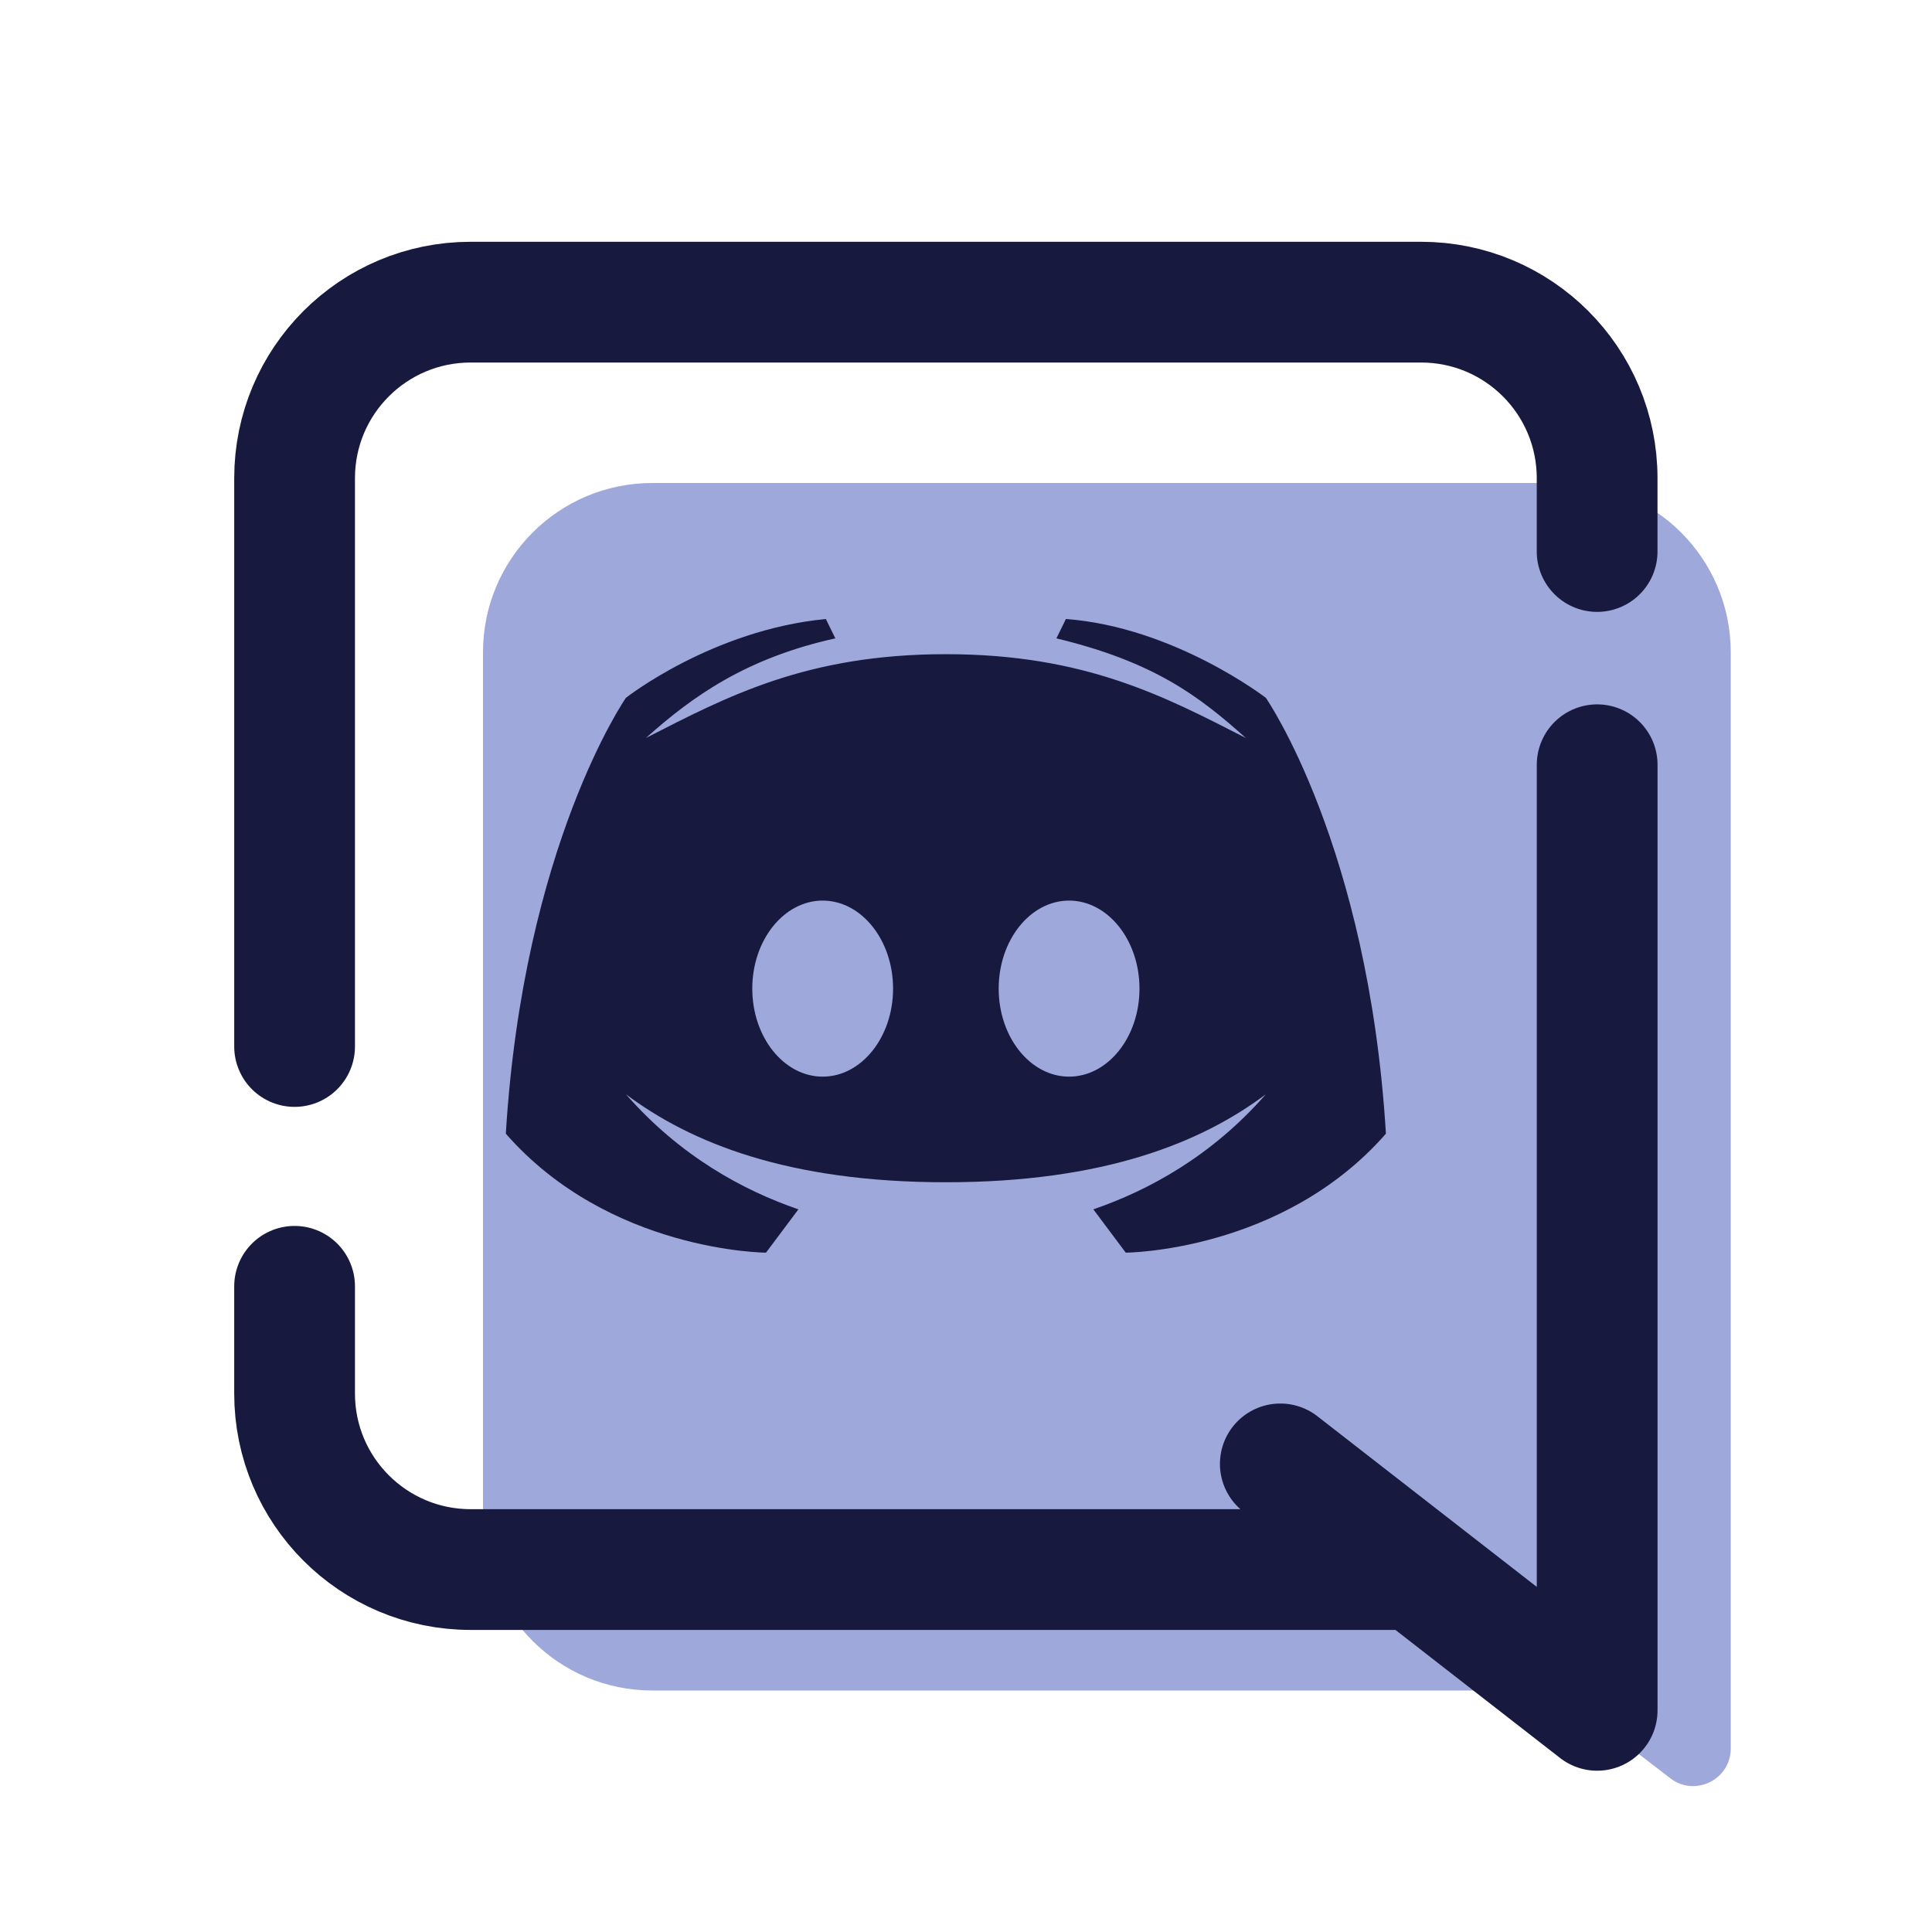<svg xmlns="http://www.w3.org/2000/svg"  viewBox="0 0 48 48" width="48px" height="48px"><path fill="#9fa8da" d="M41.498,44.18L38.659,42H16.206C13.883,42,12,40.117,12,37.794V16.206C12,13.883,13.883,12,16.206,12	h22.588C41.117,12,43,13.883,43,16.206V43.44C43,44.214,42.112,44.652,41.498,44.18z"/><path fill="none" stroke="#18193f" stroke-linecap="round" stroke-linejoin="round" stroke-miterlimit="10" stroke-width="3" d="M39.681,19v23.493l-7.872-6.123l3.34,2.625H11.692c-2.415,0-4.373-1.957-4.373-4.373v-2.664"/><path fill="none" stroke="#18193f" stroke-linecap="round" stroke-linejoin="round" stroke-miterlimit="10" stroke-width="3" d="M7.319,26V11.88c0-2.416,1.958-4.373,4.373-4.373h23.615c2.416,0,4.373,1.957,4.373,4.373v1.822"/><path fill="#18193f" d="M31.45,17.338c0,0-2.274-1.758-4.968-1.959l-0.236,0.481c2.432,0.586,3.542,1.434,4.706,2.475	c-2.003-1.023-3.988-2.082-7.452-2.082s-5.449,1.058-7.452,2.082c1.163-1.041,2.493-1.985,4.706-2.475l-0.236-0.481	c-2.825,0.271-4.968,1.959-4.968,1.959s-2.545,3.665-2.983,10.828c2.571,2.939,6.464,2.956,6.464,2.956l0.805-1.076	c-1.373-0.472-2.939-1.321-4.286-2.86c1.609,1.207,4.032,2.187,7.95,2.187s6.341-0.98,7.95-2.187	c-1.347,1.539-2.913,2.388-4.286,2.86l0.805,1.076c0,0,3.892-0.017,6.464-2.956C33.996,21.003,31.45,17.338,31.45,17.338z M20.439,26.749c-0.962,0-1.749-0.98-1.749-2.187c0-1.207,0.787-2.187,1.749-2.187c0.962,0,1.749,0.98,1.749,2.187	C22.188,25.77,21.401,26.749,20.439,26.749z M26.561,26.749c-0.962,0-1.749-0.98-1.749-2.187c0-1.207,0.787-2.187,1.749-2.187	c0.962,0,1.749,0.98,1.749,2.187C28.311,25.77,27.523,26.749,26.561,26.749z"/></svg>